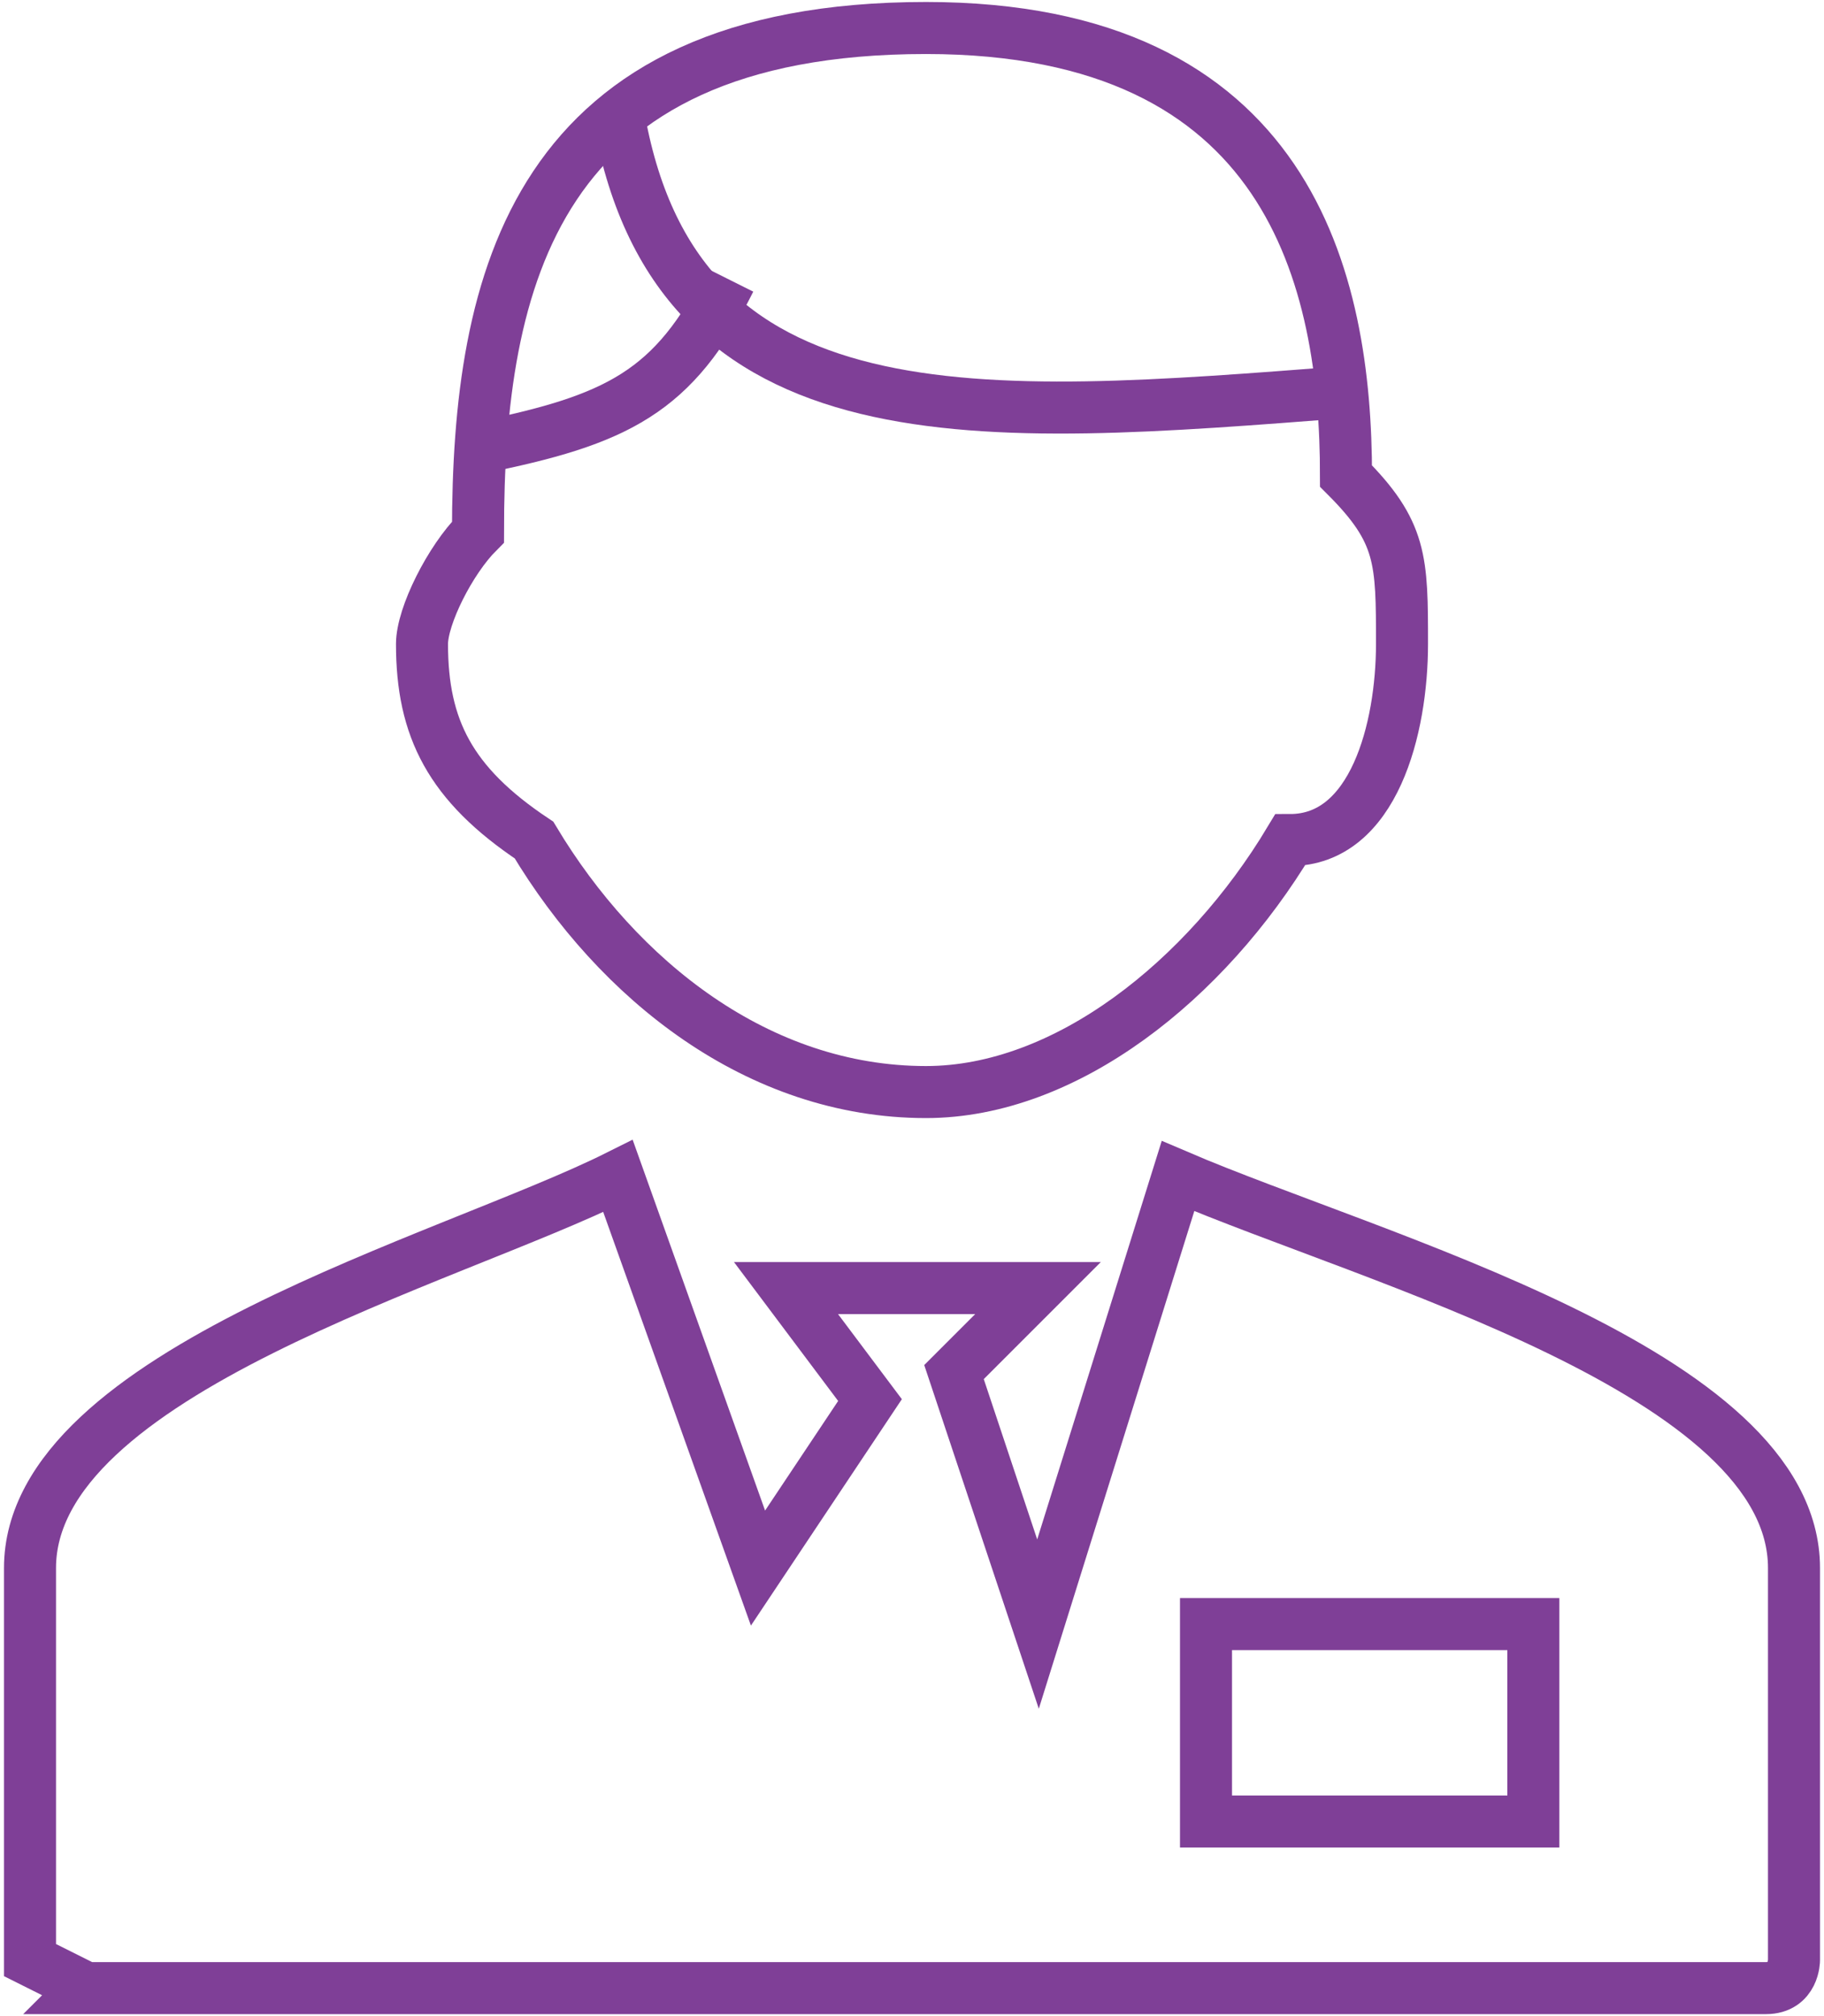 <?xml version="1.0" encoding="UTF-8"?>
<!DOCTYPE svg PUBLIC "-//W3C//DTD SVG 1.1//EN" "http://www.w3.org/Graphics/SVG/1.1/DTD/svg11.dtd">
<!-- Creator: CorelDRAW X8 -->
<svg xmlns="http://www.w3.org/2000/svg" xml:space="preserve" width="0.722in" height="0.798in" version="1.1" style="shape-rendering:geometricPrecision; text-rendering:geometricPrecision; image-rendering:optimizeQuality; fill-rule:evenodd; clip-rule:evenodd"
viewBox="0 0 65 72"
 xmlns:xlink="http://www.w3.org/1999/xlink">
 <defs>
 </defs>
 <g id="Layer_x0020_1">
  <g id="_2198635022976">
   <g id="_2416426230480">
    <g id="_2416475656336">
     <g id="_1658387557968">
      <g id="_1549737141104">
       <path stroke="#7F3F97" stroke-width="1.858" fill="none" d="M33 1c13,0 15,9 15,16 2,2 2,3 2,6 0,3 -1,7 -4,7 -3,5 -8,9 -13,9 -6,0 -11,-4 -14,-9 -3,-2 -4,-4 -4,-7 0,-1 1,-3 2,-4 0,-9 2,-18 16,-18l0 0 0 0 0 0z"/>
       <path stroke="#7F3F97" stroke-width="1.858" fill="none" d="M3 71l60 0c1,0 1,-1 1,-1l0 -14c0,-7 -15,-11 -22,-14l-5 16 -3 -9 3 -3 -9 0 3 4 -4 6 -5 -14c-6,3 -21,7 -21,14l0 14c0,0 2,1 2,1l0 0 0 0 0 0z"/>
       <rect stroke="#7F3F97" stroke-width="1.858" fill="none" x="43" y="58" width="11.691" height="7.05"/>
       <path stroke="#7F3F97" stroke-width="1.858" fill="none" d="M22 4c2,12 13,11 26,10"/>
       <path stroke="#7F3F97" stroke-width="1.858" fill="none" d="M26 10c-2,4 -4,5 -9,6"/>
      </g>
     </g>
    </g>
   </g>
  </g>
 </g>
</svg>
